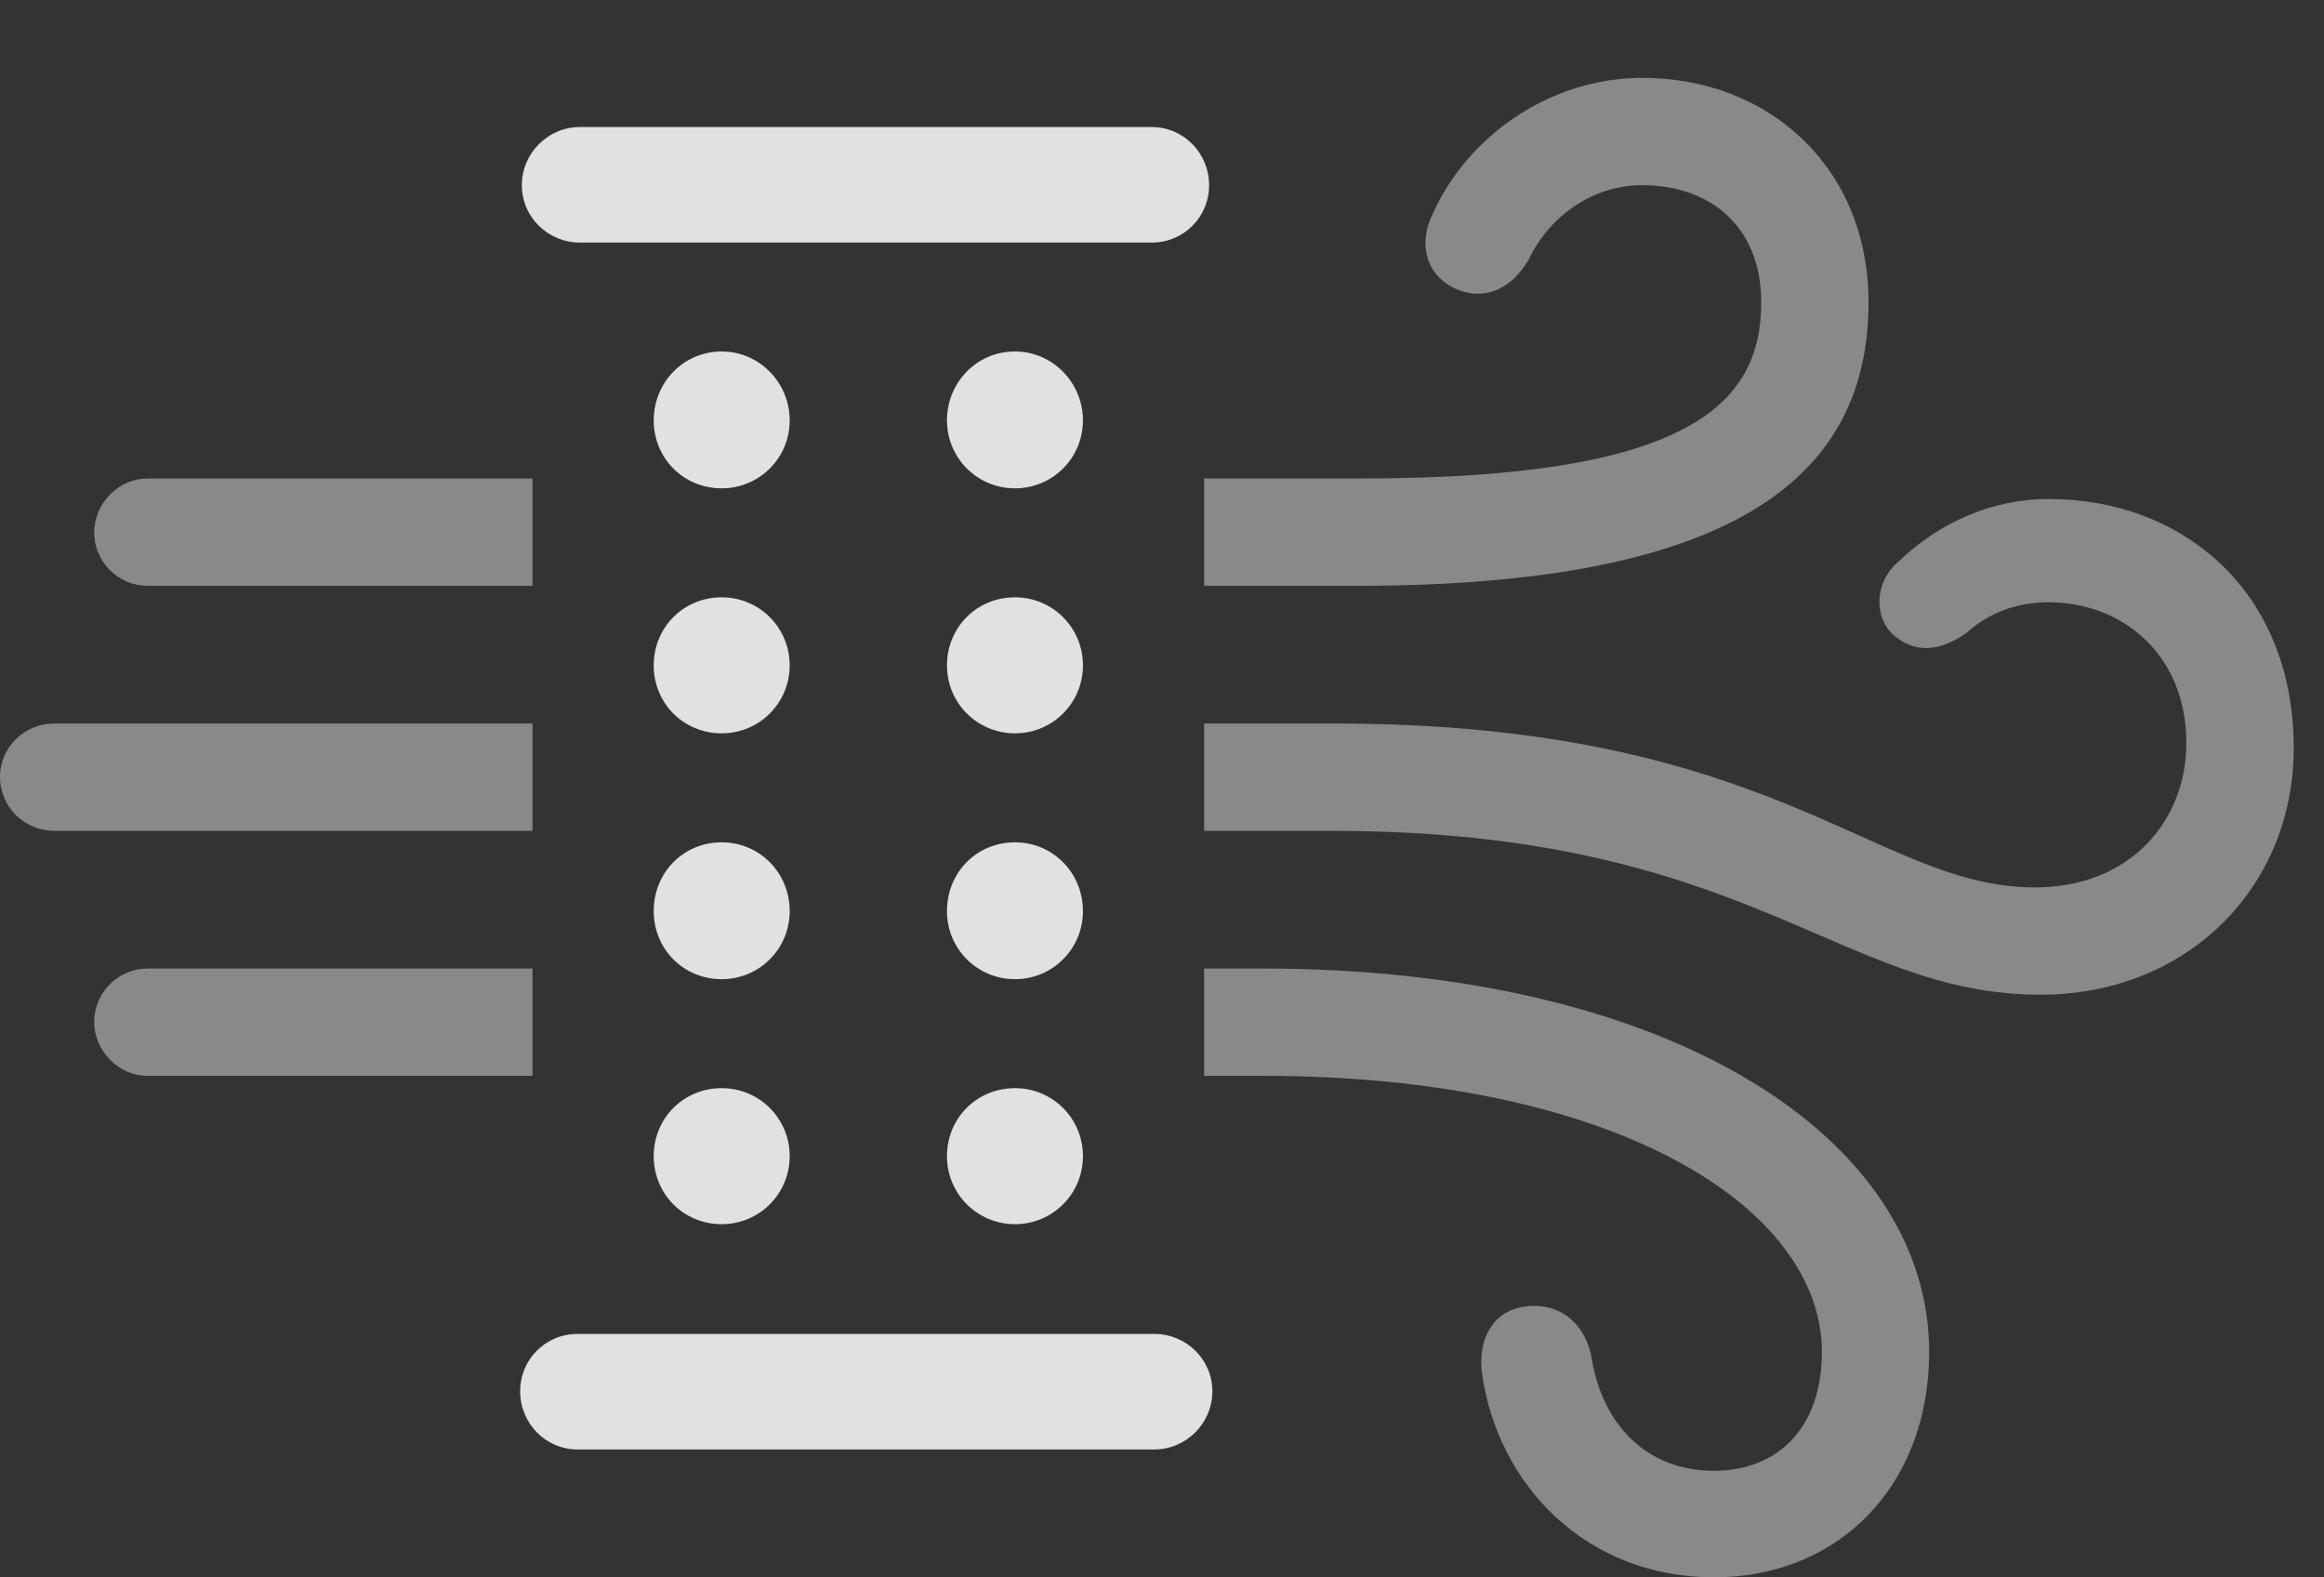 <?xml version="1.0" encoding="UTF-8"?>
<!--Generator: Apple Native CoreSVG 341-->
<!DOCTYPE svg
PUBLIC "-//W3C//DTD SVG 1.1//EN"
       "http://www.w3.org/Graphics/SVG/1.1/DTD/svg11.dtd">
<svg version="1.1" xmlns="http://www.w3.org/2000/svg" xmlns:xlink="http://www.w3.org/1999/xlink" viewBox="0 0 27.705 18.799">
 <rect x="0" y="0" width="27.705" height="18.799" fill="#333333" stroke="none"/>
 <g>
  <rect height="18.799" opacity="0" width="27.705" x="0" y="0"/>
  <path d="M22.998 16.113C22.998 17.705 21.924 18.799 20.43 18.799C18.926 18.799 17.852 17.715 17.666 16.357C17.617 15.967 17.793 15.596 18.232 15.566C18.652 15.537 18.916 15.83 18.975 16.191C19.111 17.012 19.658 17.529 20.43 17.529C21.201 17.529 21.719 17.012 21.719 16.113C21.719 14.385 19.248 12.822 15.049 12.822L14.355 12.822L14.355 11.543L15.049 11.543C19.951 11.543 22.998 13.584 22.998 16.113ZM1.758 12.822C1.416 12.822 1.123 12.529 1.123 12.178C1.123 11.826 1.416 11.543 1.758 11.543L6.348 11.543L6.348 12.822ZM27.344 8.916C27.344 10.576 26.074 11.855 24.326 11.855C21.914 11.855 20.85 9.902 15.869 9.902L14.355 9.902L14.355 8.623L15.908 8.623C21.143 8.623 22.354 10.566 24.238 10.576C25.4 10.586 26.064 9.775 26.064 8.857C26.064 7.793 25.293 7.178 24.424 7.178C24.023 7.178 23.701 7.314 23.447 7.539C23.164 7.744 22.861 7.803 22.598 7.588C22.344 7.393 22.324 6.953 22.637 6.689C23.105 6.24 23.73 5.947 24.424 5.947C26.016 5.947 27.344 7.041 27.344 8.916ZM0.645 9.902C0.293 9.902 0 9.619 0 9.258C0 8.906 0.293 8.623 0.645 8.623L6.348 8.623L6.348 9.902ZM6.348 6.982L1.758 6.982C1.416 6.982 1.123 6.699 1.123 6.348C1.123 5.996 1.416 5.703 1.758 5.703L6.348 5.703ZM22.275 3.604C22.275 5.605 20.801 6.982 16.172 6.982L14.355 6.982L14.355 5.703L16.211 5.703C20.127 5.703 20.996 4.824 20.996 3.604C20.996 2.695 20.381 2.207 19.58 2.207C18.965 2.207 18.457 2.598 18.223 3.096C17.988 3.496 17.637 3.584 17.324 3.428C16.982 3.252 16.914 2.881 17.08 2.549C17.49 1.631 18.467 0.928 19.58 0.928C21.084 0.928 22.275 1.992 22.275 3.604Z" fill="white" fill-opacity="0.425"/>
  <path d="M6.914 2.891L13.73 2.891C14.111 2.891 14.414 2.588 14.414 2.207C14.414 1.826 14.111 1.514 13.73 1.514L6.914 1.514C6.533 1.514 6.221 1.826 6.221 2.207C6.221 2.588 6.533 2.891 6.914 2.891ZM6.885 17.275L13.76 17.275C14.141 17.275 14.453 16.963 14.453 16.582C14.453 16.201 14.141 15.898 13.76 15.898L6.885 15.898C6.504 15.898 6.201 16.201 6.201 16.582C6.201 16.963 6.504 17.275 6.885 17.275ZM8.604 14.59C9.053 14.59 9.414 14.229 9.414 13.779C9.414 13.33 9.053 12.969 8.604 12.969C8.145 12.969 7.793 13.33 7.793 13.779C7.793 14.229 8.145 14.59 8.604 14.59ZM8.604 11.67C9.053 11.67 9.414 11.309 9.414 10.859C9.414 10.4 9.053 10.039 8.604 10.039C8.145 10.039 7.793 10.4 7.793 10.859C7.793 11.309 8.145 11.67 8.604 11.67ZM12.1 14.59C12.549 14.59 12.91 14.229 12.91 13.779C12.91 13.33 12.549 12.969 12.1 12.969C11.641 12.969 11.289 13.33 11.289 13.779C11.289 14.229 11.65 14.59 12.1 14.59ZM8.604 8.74C9.053 8.74 9.414 8.379 9.414 7.93C9.414 7.48 9.053 7.119 8.604 7.119C8.145 7.119 7.793 7.48 7.793 7.93C7.793 8.379 8.145 8.74 8.604 8.74ZM12.1 11.67C12.549 11.67 12.91 11.309 12.91 10.859C12.91 10.4 12.549 10.039 12.1 10.039C11.641 10.039 11.289 10.4 11.289 10.859C11.289 11.309 11.65 11.67 12.1 11.67ZM8.604 5.82C9.053 5.82 9.414 5.459 9.414 5.01C9.414 4.561 9.053 4.189 8.604 4.189C8.145 4.189 7.793 4.561 7.793 5.01C7.793 5.459 8.145 5.82 8.604 5.82ZM12.1 8.74C12.549 8.74 12.91 8.379 12.91 7.93C12.91 7.48 12.549 7.119 12.1 7.119C11.641 7.119 11.289 7.48 11.289 7.93C11.289 8.379 11.65 8.74 12.1 8.74ZM12.1 5.82C12.549 5.82 12.91 5.459 12.91 5.01C12.91 4.561 12.549 4.189 12.1 4.189C11.641 4.189 11.289 4.561 11.289 5.01C11.289 5.459 11.65 5.82 12.1 5.82Z" fill="white" fill-opacity="0.85"/>
 </g>
</svg>
